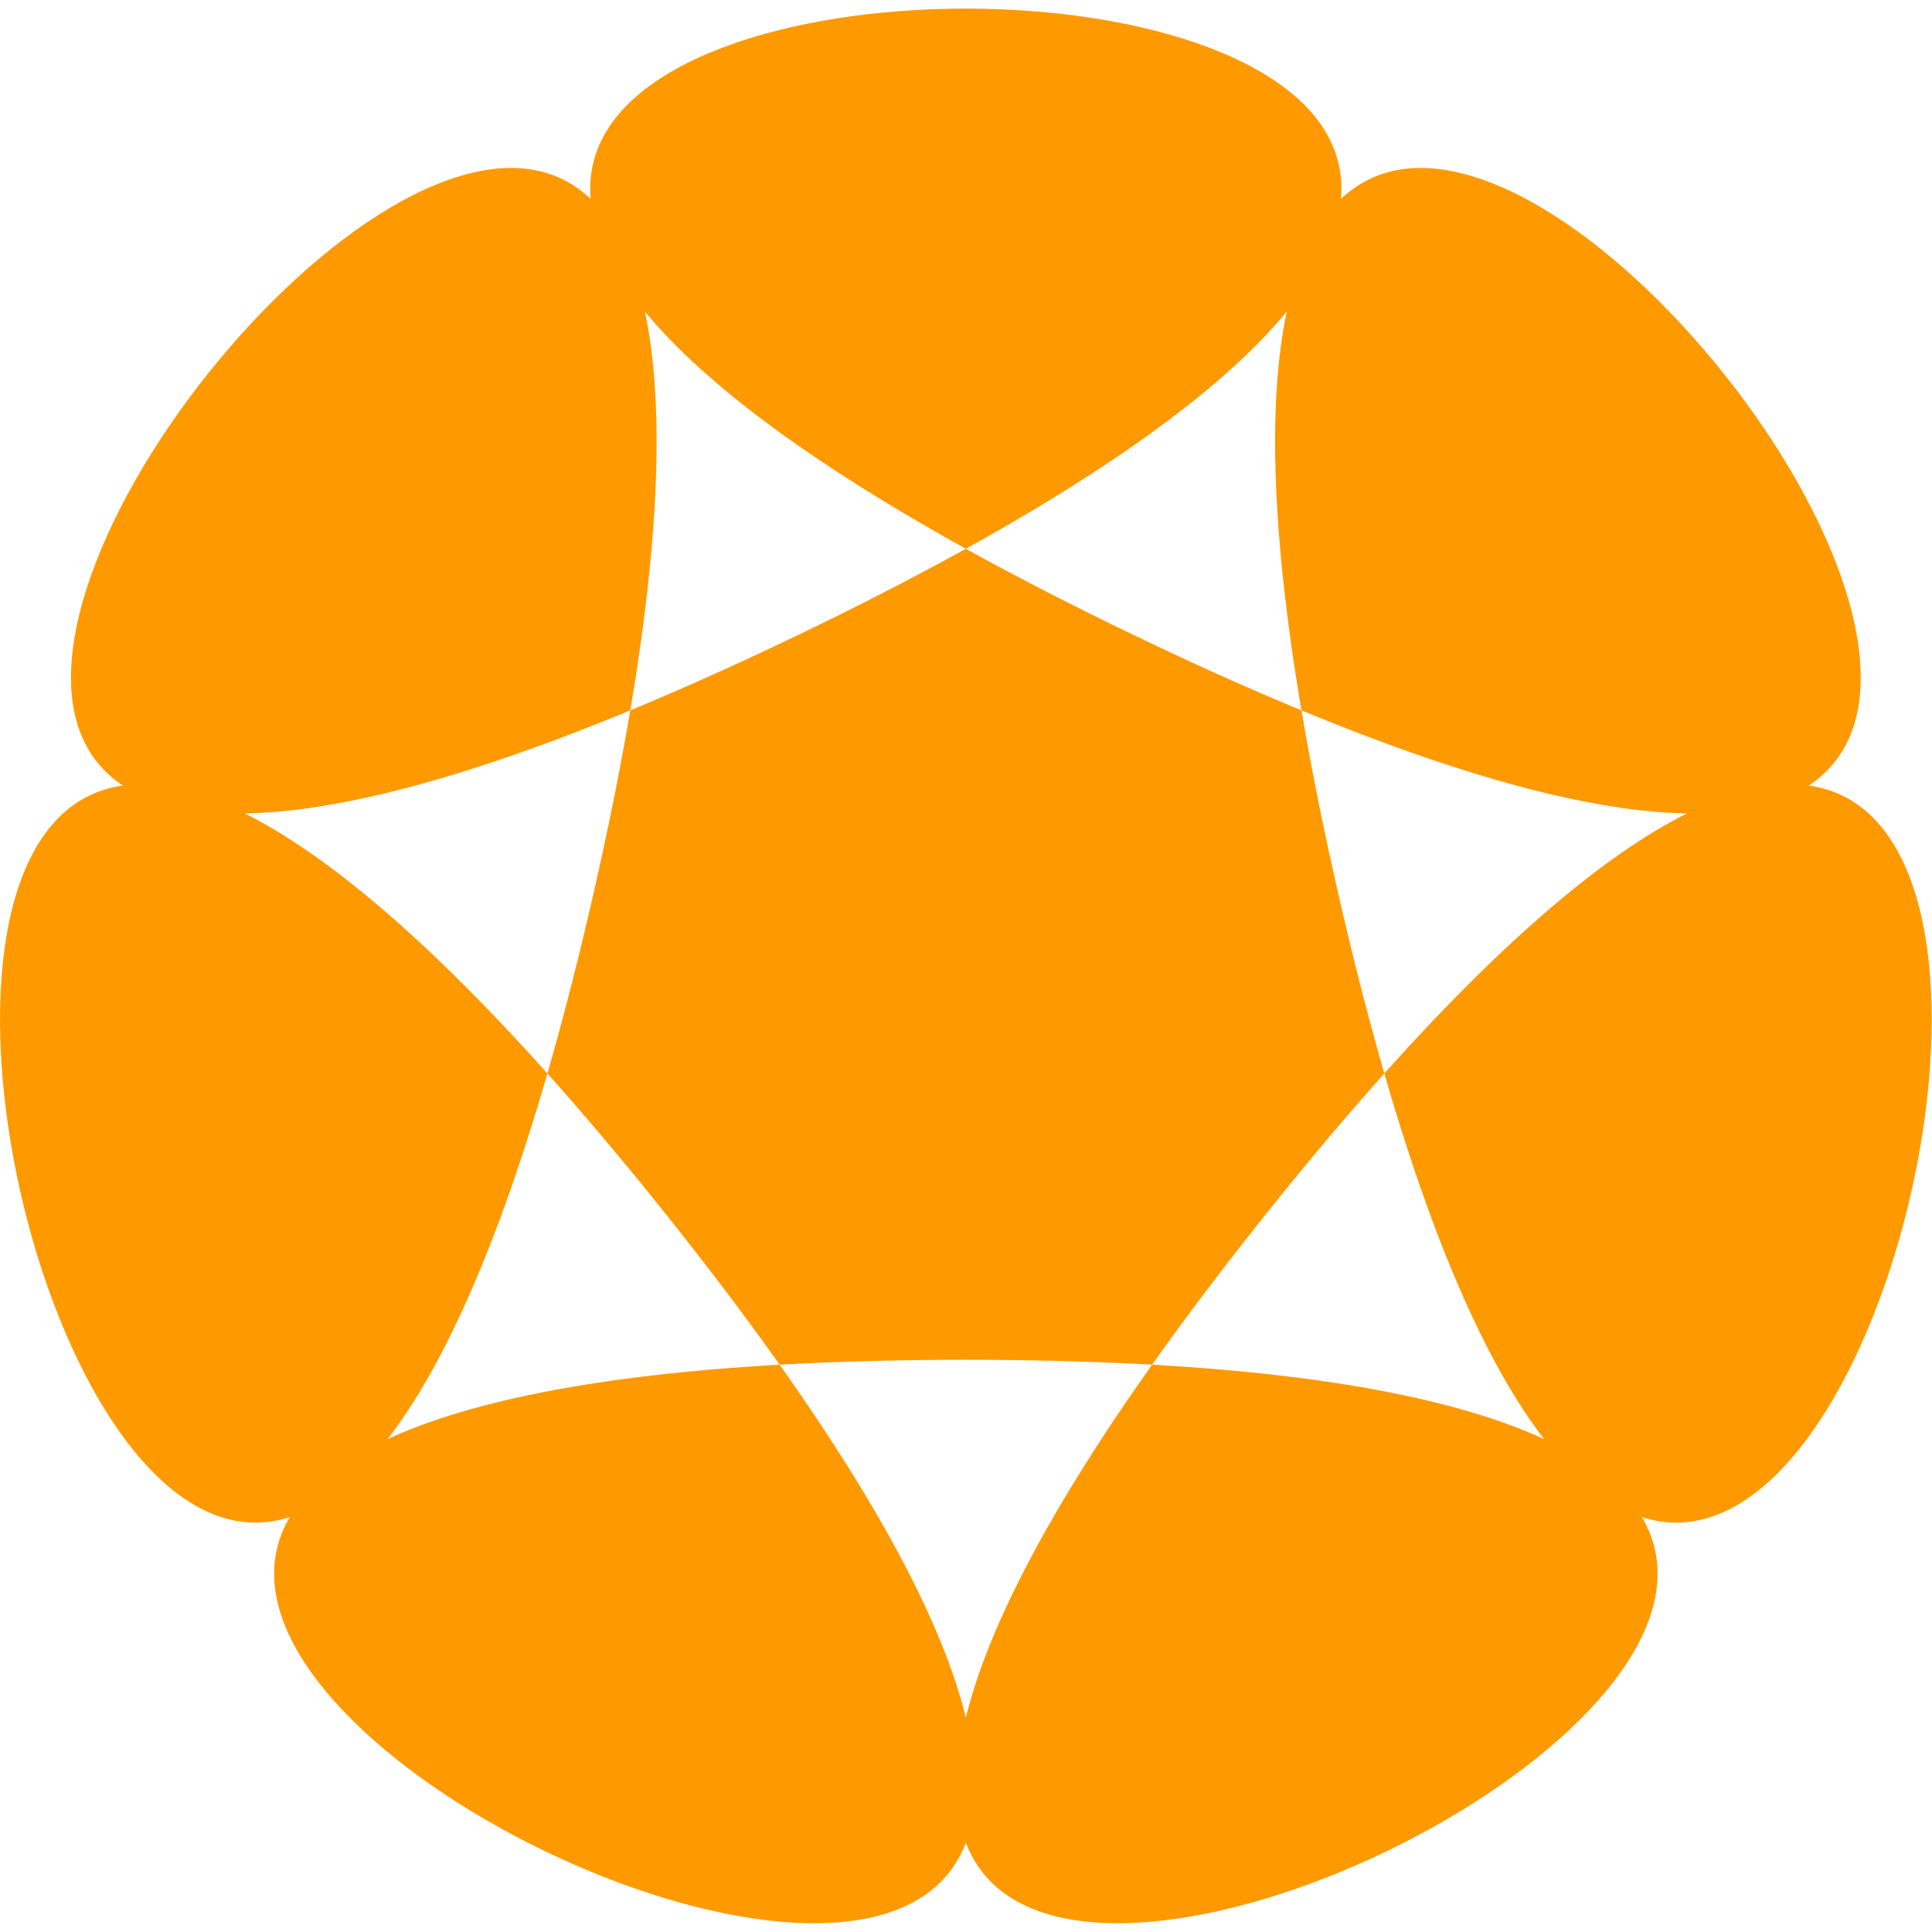 <?xml version="1.0" encoding="UTF-8"?>
<svg version="1.1" viewBox="0 0 52.917 52.917" xmlns="http://www.w3.org/2000/svg">
 <path transform="matrix(.806 0 0 .806 7.049 7.593)" d="m24.077 36.788c-65.306 2e-6 30.573 46.173-10.145-4.885s-17.037 52.691-2.506-10.977c14.532-63.668-51.818 19.532 7.02-8.803 58.838-28.335-47.579-28.335 11.26 0s-7.512-54.865 7.02 8.803c14.532 63.668 38.212-40.081-2.506 10.977-40.717 51.058 55.161 4.885-10.145 4.885z" fill="#fe9a00"/>
</svg>
